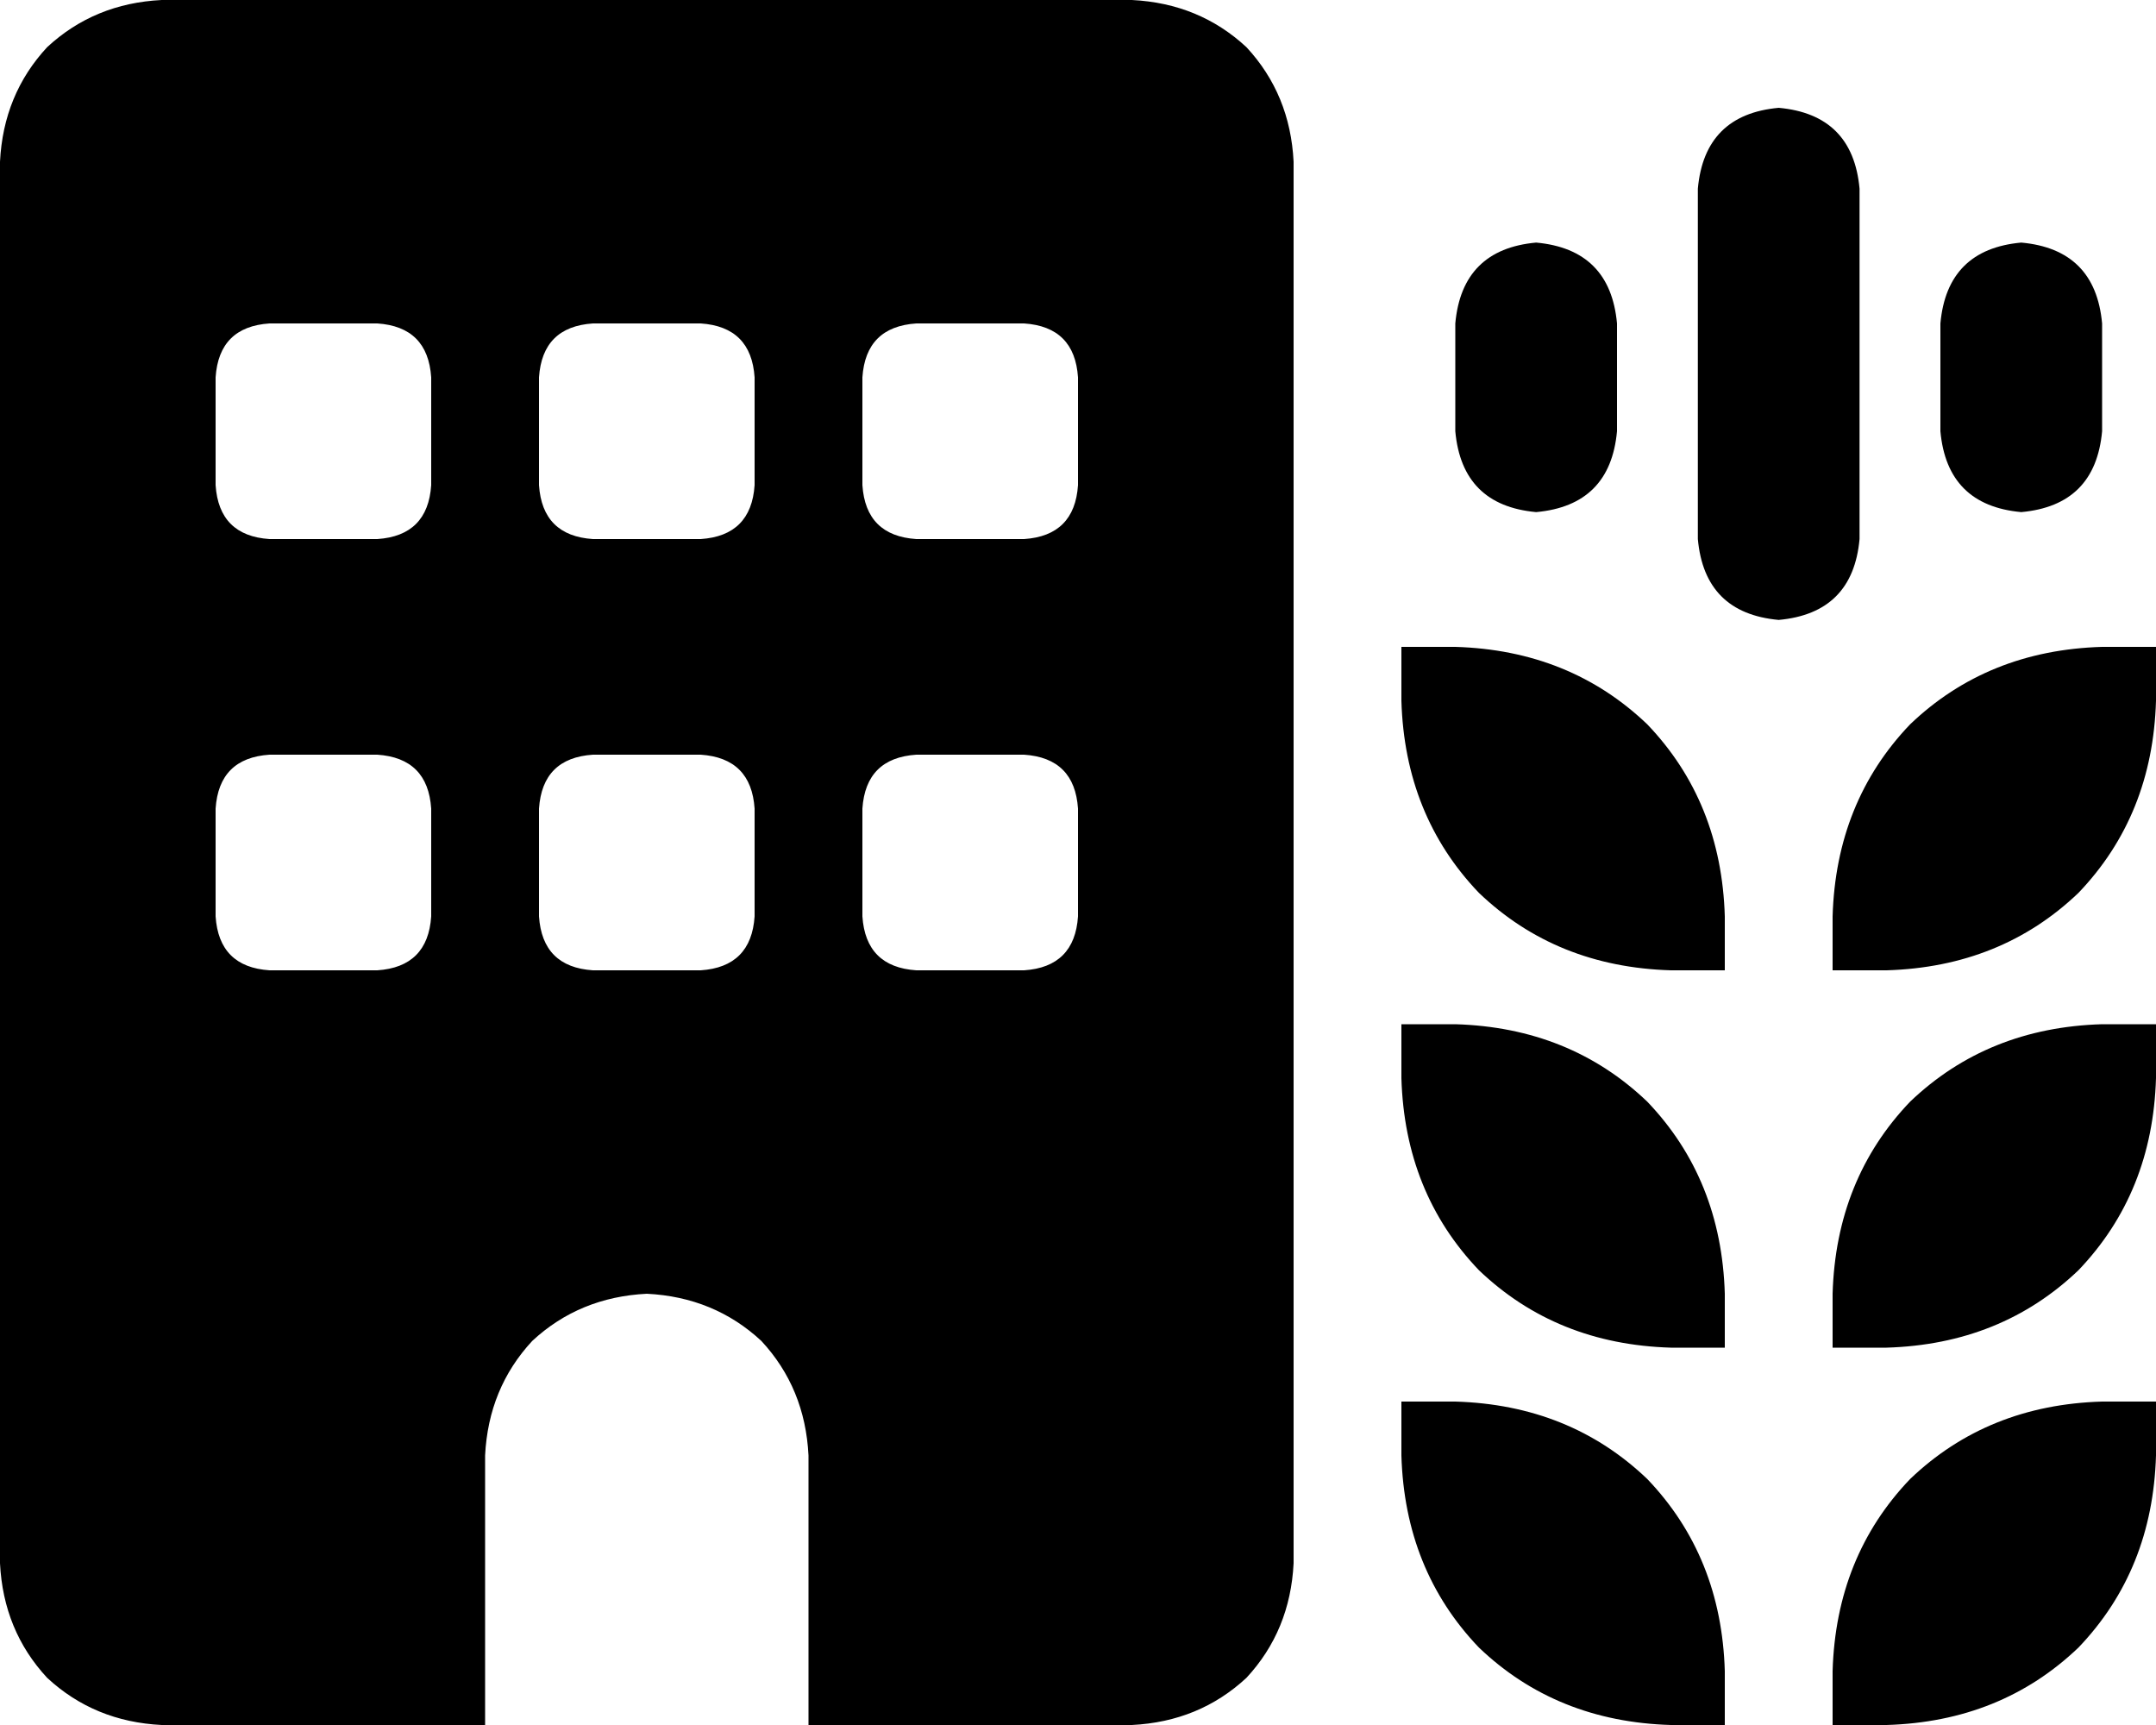 <svg xmlns="http://www.w3.org/2000/svg" viewBox="0 0 640 512">
  <path d="M 0 48 Q 1 28 14 14 L 14 14 L 14 14 Q 28 1 48 0 L 336 0 L 336 0 Q 356 1 370 14 Q 383 28 384 48 L 384 464 L 384 464 Q 383 484 370 498 Q 356 511 336 512 L 240 512 L 240 512 L 240 432 L 240 432 Q 239 412 226 398 Q 212 385 192 384 Q 172 385 158 398 Q 145 412 144 432 L 144 512 L 144 512 L 48 512 L 48 512 Q 28 511 14 498 Q 1 484 0 464 L 0 48 L 0 48 Z M 80 224 Q 65 225 64 240 L 64 272 L 64 272 Q 65 287 80 288 L 112 288 L 112 288 Q 127 287 128 272 L 128 240 L 128 240 Q 127 225 112 224 L 80 224 L 80 224 Z M 160 240 L 160 272 L 160 240 L 160 272 Q 161 287 176 288 L 208 288 L 208 288 Q 223 287 224 272 L 224 240 L 224 240 Q 223 225 208 224 L 176 224 L 176 224 Q 161 225 160 240 L 160 240 Z M 272 224 Q 257 225 256 240 L 256 272 L 256 272 Q 257 287 272 288 L 304 288 L 304 288 Q 319 287 320 272 L 320 240 L 320 240 Q 319 225 304 224 L 272 224 L 272 224 Z M 64 112 L 64 144 L 64 112 L 64 144 Q 65 159 80 160 L 112 160 L 112 160 Q 127 159 128 144 L 128 112 L 128 112 Q 127 97 112 96 L 80 96 L 80 96 Q 65 97 64 112 L 64 112 Z M 176 96 Q 161 97 160 112 L 160 144 L 160 144 Q 161 159 176 160 L 208 160 L 208 160 Q 223 159 224 144 L 224 112 L 224 112 Q 223 97 208 96 L 176 96 L 176 96 Z M 256 112 L 256 144 L 256 112 L 256 144 Q 257 159 272 160 L 304 160 L 304 160 Q 319 159 320 144 L 320 112 L 320 112 Q 319 97 304 96 L 272 96 L 272 96 Q 257 97 256 112 L 256 112 Z M 640 192 L 640 208 L 640 192 L 640 208 Q 639 242 617 265 Q 594 287 560 288 L 544 288 L 544 288 L 544 272 L 544 272 Q 545 238 567 215 Q 590 193 624 192 L 640 192 L 640 192 Z M 640 320 Q 639 354 617 377 L 617 377 L 617 377 Q 594 399 560 400 L 544 400 L 544 400 L 544 384 L 544 384 Q 545 350 567 327 Q 590 305 624 304 L 640 304 L 640 304 L 640 320 L 640 320 Z M 640 432 Q 639 466 617 489 L 617 489 L 617 489 Q 594 511 560 512 L 544 512 L 544 512 L 544 496 L 544 496 Q 545 462 567 439 Q 590 417 624 416 L 640 416 L 640 416 L 640 432 L 640 432 Z M 512 496 L 512 512 L 512 496 L 512 512 L 496 512 L 496 512 Q 462 511 439 489 Q 417 466 416 432 L 416 416 L 416 416 L 432 416 L 432 416 Q 466 417 489 439 Q 511 462 512 496 L 512 496 Z M 512 400 L 496 400 L 512 400 L 496 400 Q 462 399 439 377 Q 417 354 416 320 L 416 304 L 416 304 L 432 304 L 432 304 Q 466 305 489 327 Q 511 350 512 384 L 512 400 L 512 400 Z M 512 272 L 512 288 L 512 272 L 512 288 L 496 288 L 496 288 Q 462 287 439 265 Q 417 242 416 208 L 416 192 L 416 192 L 432 192 L 432 192 Q 466 193 489 215 Q 511 238 512 272 L 512 272 Z M 528 32 Q 550 34 552 56 L 552 160 L 552 160 Q 550 182 528 184 Q 506 182 504 160 L 504 56 L 504 56 Q 506 34 528 32 L 528 32 Z M 624 96 L 624 128 L 624 96 L 624 128 Q 622 150 600 152 Q 578 150 576 128 L 576 96 L 576 96 Q 578 74 600 72 Q 622 74 624 96 L 624 96 Z M 456 72 Q 478 74 480 96 L 480 128 L 480 128 Q 478 150 456 152 Q 434 150 432 128 L 432 96 L 432 96 Q 434 74 456 72 L 456 72 Z" />
</svg>